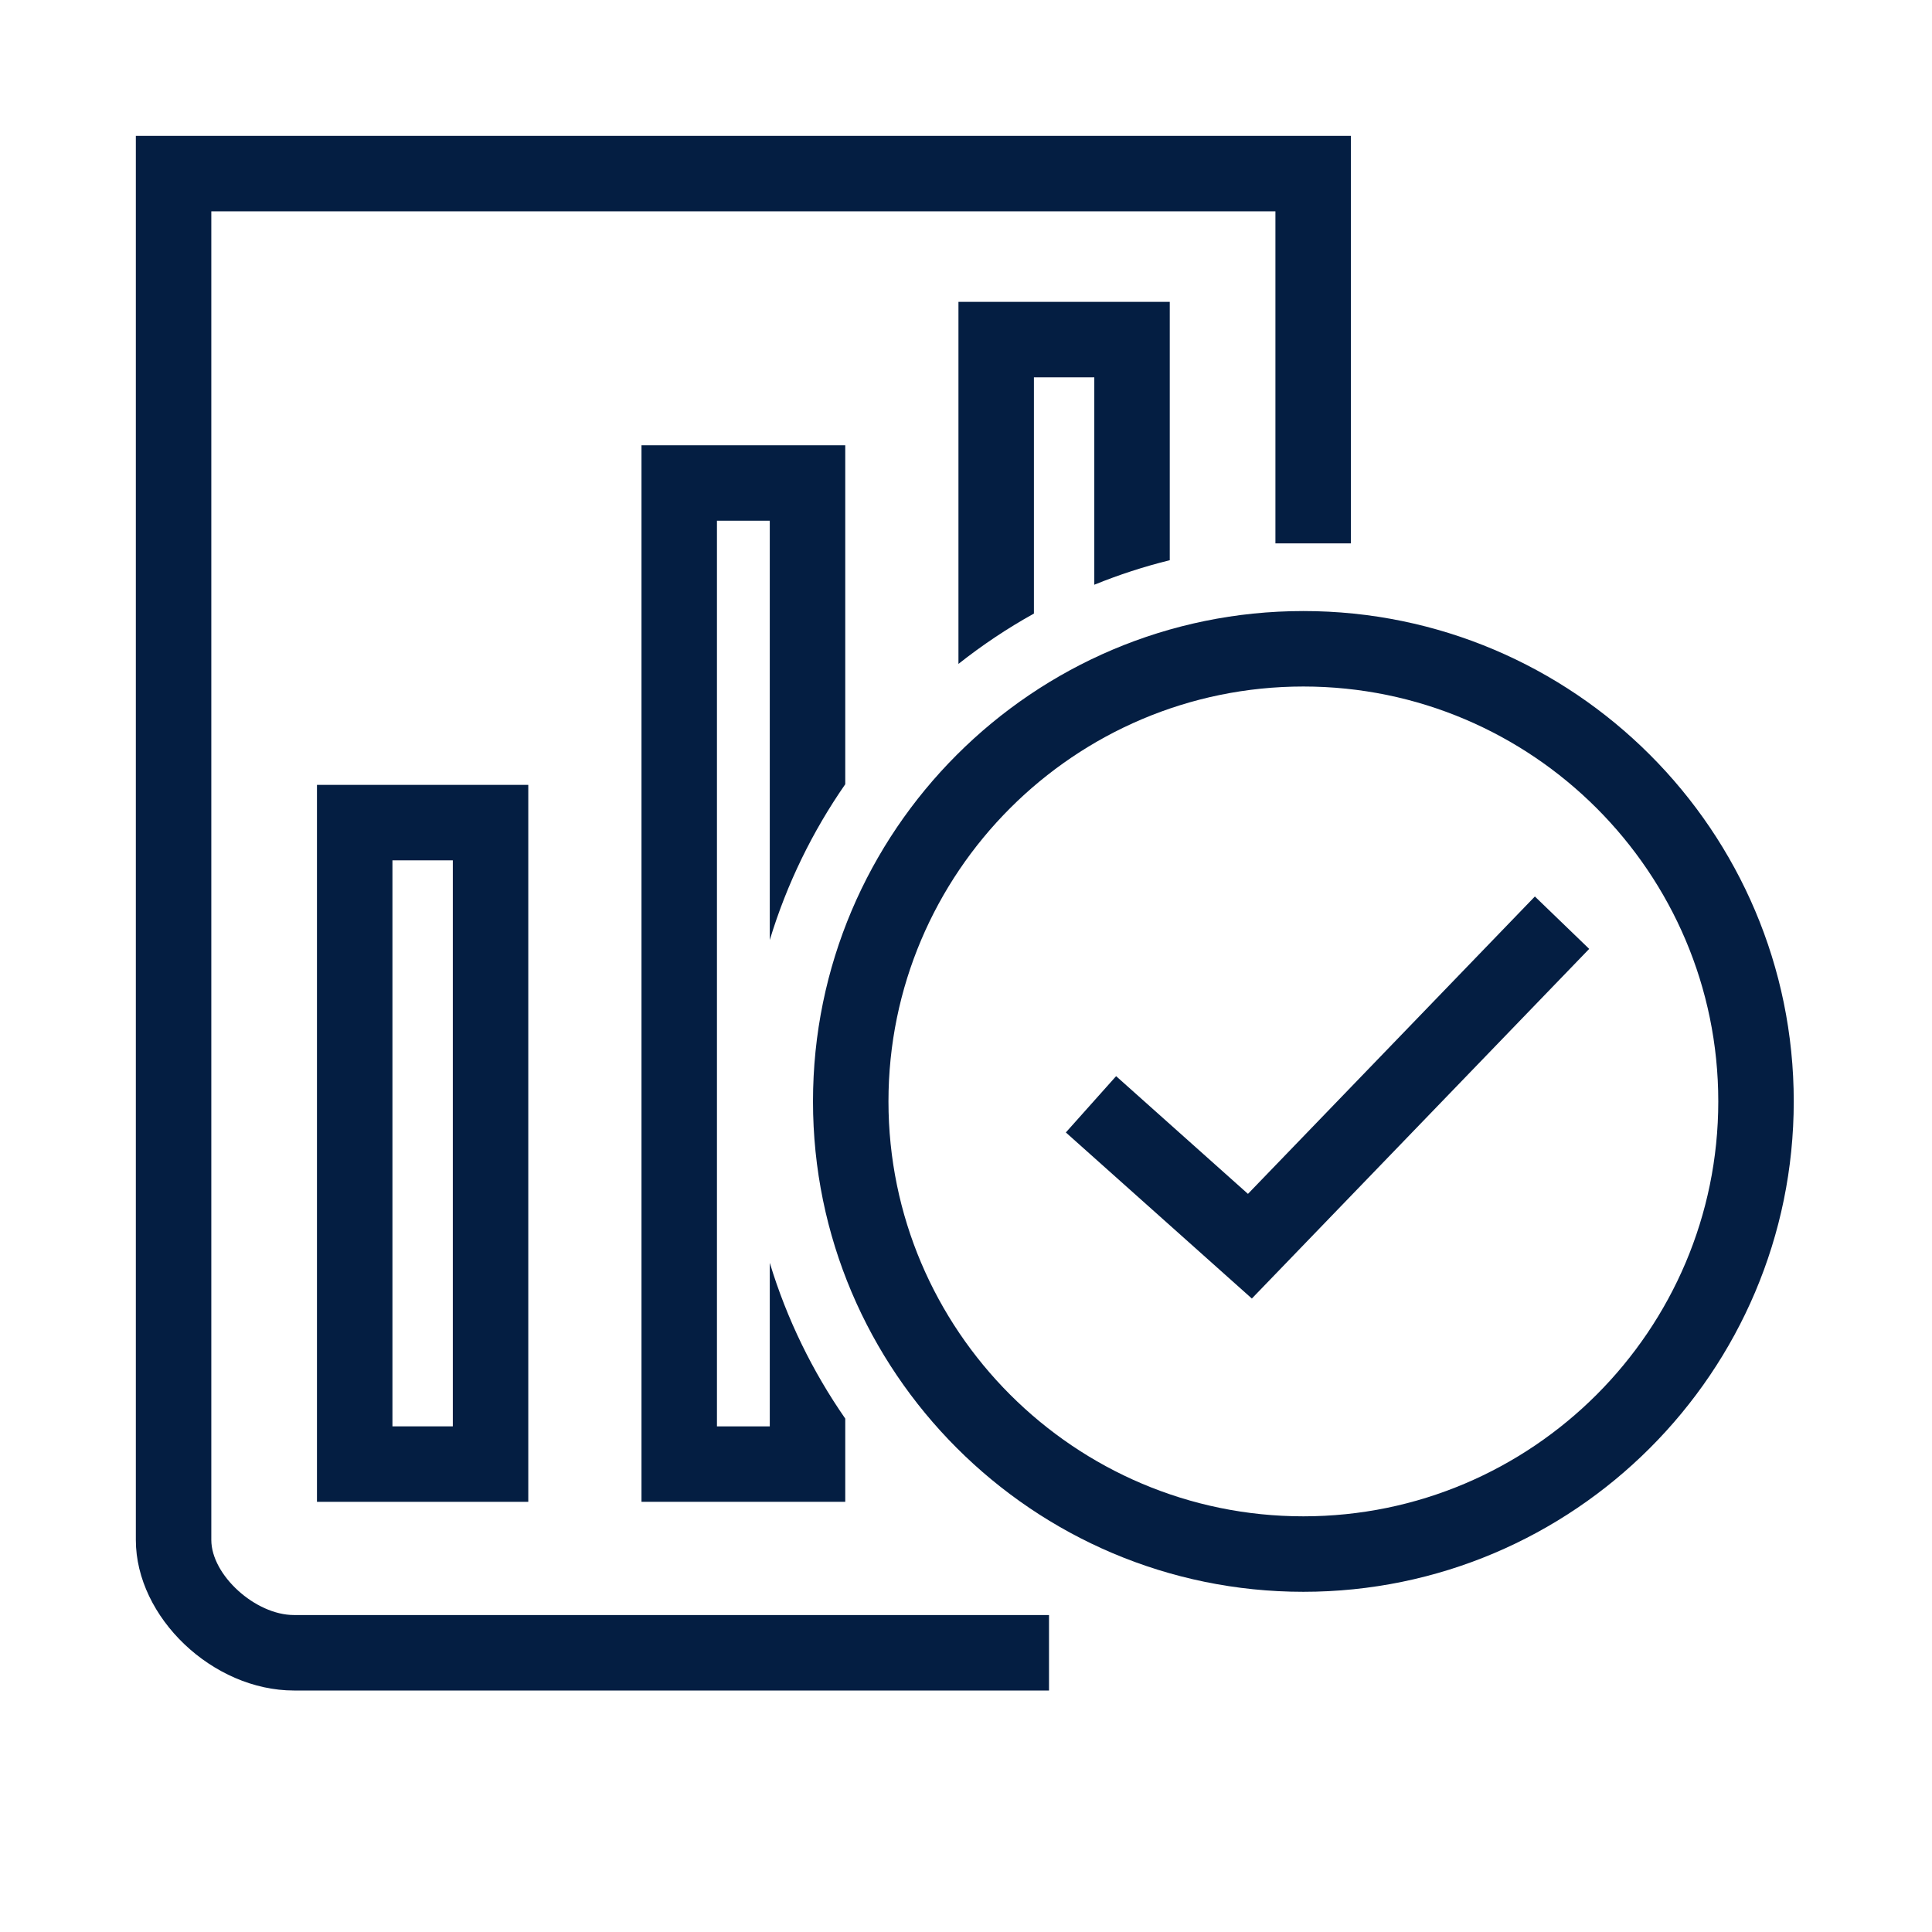 <?xml version="1.0" encoding="iso-8859-1"?>
<!-- Generator: Adobe Illustrator 19.2.0, SVG Export Plug-In . SVG Version: 6.00 Build 0)  -->
<svg version="1.1" id="Lager_13" xmlns="http://www.w3.org/2000/svg" xmlns:xlink="http://www.w3.org/1999/xlink" x="0px" y="0px"
	 viewBox="0 0 256 256" style="enable-background:new 0 0 256 256;" xml:space="preserve">
<g>
	<path style="fill:#041E42;" d="M28,204.052V28h141v44h10V18H18v186.052C18,214.306,28.183,224,38.952,224H139v-10H38.952
		C33.834,214,28,208.7,28,204.052z"/>
	<path style="fill:#041E42;" d="M155,74.23V40h-28v47.971c3.14-2.481,6.479-4.719,10-6.671V50h8v27.481
		C148.228,76.17,151.565,75.078,155,74.23z"/>
	<path style="fill:#041E42;" d="M172.704,80.967c-35.829,0-64.978,29.148-64.978,64.977c0,35.829,29.148,64.978,64.978,64.978
		c35.828,0,64.977-29.148,64.977-64.978C237.681,110.115,208.532,80.967,172.704,80.967z M172.704,200.921
		c-30.314,0-54.978-24.663-54.978-54.978s24.663-54.977,54.978-54.977s54.977,24.662,54.977,54.977S203.019,200.921,172.704,200.921
		z"/>
	<polygon style="fill:#041E42;" points="165.361,158.194 147.891,142.597 141.23,150.056 165.877,172.062 210.576,125.733 
		203.379,118.79 	"/>
	<path style="fill:#041E42;" d="M70,199v-95H42v95H70z M52,114h8v75h-8V114z"/>
	<path style="fill:#041E42;" d="M112,103.917V59H85v140h27v-11.03c-4.341-6.25-7.744-13.195-10-20.638V189h-7V69h7v55.555
		C104.256,117.112,107.659,110.168,112,103.917z"/>
</g>
</svg>
